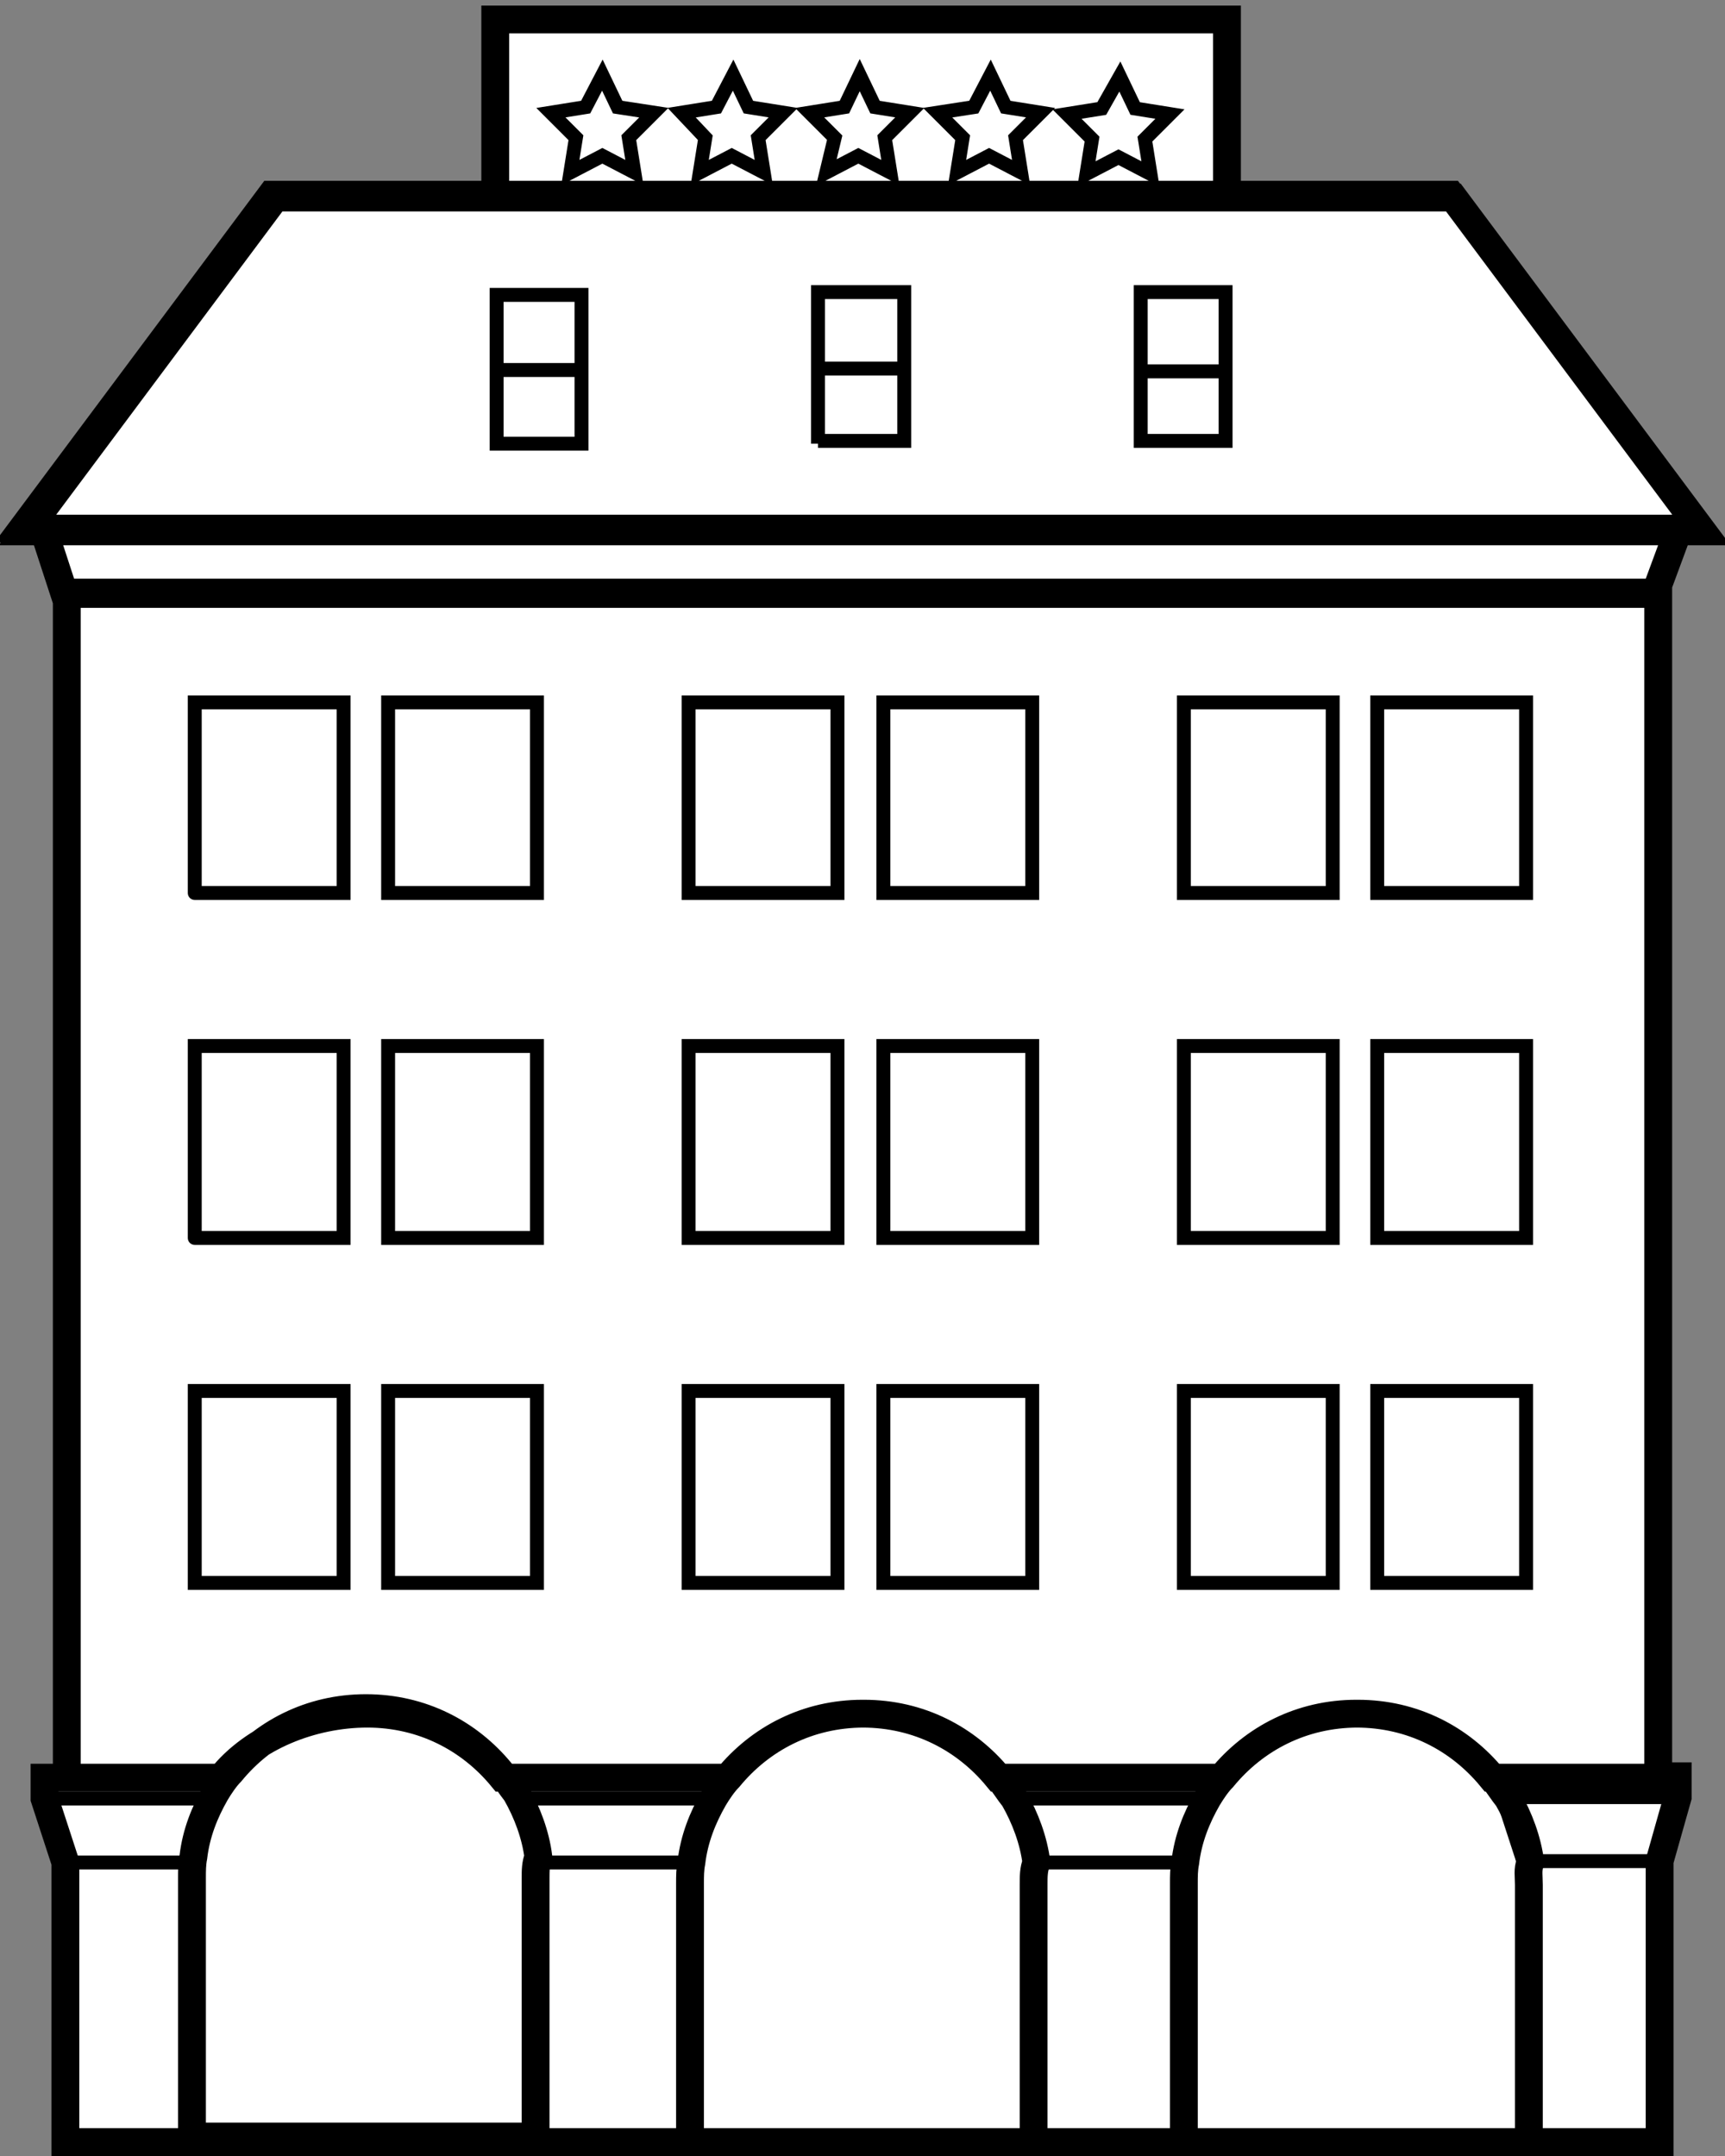 <?xml version="1.0" encoding="utf-8"?>
<!-- Generator: Adobe Illustrator 20.1.0, SVG Export Plug-In . SVG Version: 6.00 Build 0)  -->
<svg version="1.1" id="Layer_1" xmlns="http://www.w3.org/2000/svg" xmlns:xlink="http://www.w3.org/1999/xlink" x="0px" y="0px"
	 viewBox="0 0 124 155" style="enable-background:new 0 0 124 155;" xml:space="preserve">
<rect x="0" y="0" width="124" height="155" fill="#808080" stroke="none"/>
<style type="text/css">
	.st0{fill:#FFFFFF;}
	.st1{fill:none;stroke:#000000;stroke-width:2;stroke-miterlimit:10;}
	.st2{fill:none;stroke:#000000;stroke-miterlimit:10;}
</style>
<polyline class="st0" points="119.3,154 4.7,154 4.7,133.9 3.1,129.3 4.7,127.7 4.7,42.7 3.1,38 19.5,14.1 35.6,14.2 35.6,1.4 
	88.2,1.4 88.2,14.2 104.3,14.1 104.3,14.1 104.3,14.1 121.8,37 119.1,42.7 119.1,127.7 120.5,129.2 118.9,133.8 119.3,154 "/>
<path class="st1" d="M119.2,127.7h1.4v1.5l-1.3,4.6V154H4.7v-20.1l-1.5-4.6v-1.5h1.6 M35.6,14.2h52.6V1.4H35.6V14.2z M120.9,38.2
	h1.5l-17.9-24H19.8l-17.9,24h1.5h58.8H120.9z M15.9,127.8H4.8V42.7h114.4v85.1h-12c-2.3-2.8-5.7-4.6-9.7-4.6s-7.4,1.8-9.7,4.6H71.7
	c-2.3-2.8-5.7-4.6-9.7-4.6s-7.4,1.8-9.7,4.6H36.1c-2.3-2.8-5.7-4.6-9.7-4.6S18.2,124.9,15.9,127.8z M3.1,129.3L3.1,129.3L3.1,129.3z
	 M120.7,38H61.9H3.1l1.5,4.6H119L120.7,38z M61.9,38H3.1H1.6l17.9-24h84.8l17.9,24h-1.5H61.9z M109.9,135.5V154H85.1v-18.6
	c0-0.5,0-1,0.1-1.5c0.2-1.7,0.8-3.2,1.6-4.6c0.3-0.5,0.7-1.1,1.1-1.5c2.3-2.8,5.7-4.6,9.7-4.6s7.4,1.8,9.7,4.6
	c0.4,0.5,0.7,1,1.1,1.5c0.8,1.4,1.4,3,1.6,4.6C109.8,134.4,109.9,134.9,109.9,135.5z M74.3,135.5V154H49.6v-18.6c0-0.5,0-1,0.1-1.5
	c0.2-1.7,0.8-3.2,1.6-4.6c0.3-0.5,0.7-1.1,1.1-1.5c2.3-2.8,5.7-4.6,9.7-4.6s7.4,1.8,9.7,4.6c0.4,0.5,0.7,1,1.1,1.5
	c0.8,1.4,1.4,3,1.6,4.6C74.3,134.4,74.3,134.9,74.3,135.5z M38.5,135v18.6H13.8V135c0-0.5,0-1,0.1-1.5c0.2-1.7,0.8-3.2,1.6-4.6
	c0.3-0.5,0.7-1.1,1.1-1.5c2.3-2.8,5.7-4.6,9.7-4.6s7.4,1.8,9.7,4.6c0.4,0.5,0.7,1,1.1,1.5c0.8,1.4,1.4,3,1.6,4.6
	C38.5,134,38.5,134.5,38.5,135z"/>
<path class="st2" d="M26.3,123.1c3.9,0,7.4,1.8,9.7,4.6h16.3c2.3-2.8,5.7-4.6,9.7-4.6s7.4,1.8,9.7,4.6H88c2.3-2.8,5.7-4.6,9.7-4.6
	s7.4,1.8,9.7,4.6h12v-85H4.7v85.1h11.2C18.2,124.9,22.4,123.1,26.3,123.1z M99,62.8v-6.2V55v-3v-1.5h1.5h7.7h1.5V52v3v1.5v6.2v1.5
	h-1.5h-7.7H99V62.8z M99,87.5v-6.2v-1.5v-3.1v-1.5h1.5h7.7h1.5v1.5v3.1v1.5v6.2V89h-1.5h-7.7H99V87.5z M99,112.3v-6.2v-1.5v-3.1V100
	h1.5h7.7h1.5v1.5v3.1v1.5v6.2v1.5h-1.5h-7.7H99V112.3z M85.1,62.8v-6.2V55v-3v-1.5h1.5h7.7h1.5V52v3v1.5v6.2v1.5h-1.5h-7.7h-1.5
	V62.8z M85.1,87.5v-6.2v-1.5v-3.1v-1.5h1.5h7.7h1.5v1.5v3.1v1.5v6.2V89h-1.5h-7.7h-1.5V87.5z M85.1,112.3v-6.2v-1.5v-3.1V100h1.5
	h7.7h1.5v1.5v3.1v1.5v6.2v1.5h-1.5h-7.7h-1.5V112.3z M63.5,62.8v-6.2V55v-3v-1.5H65h7.7h1.5V52v3v1.5v6.2v1.5h-1.5H65h-1.5V62.8
	L63.5,62.8z M63.5,87.5v-6.2v-1.5v-3.1v-1.5H65h7.7h1.5v1.5v3.1v1.5v6.2V89h-1.5H65h-1.5V87.5L63.5,87.5z M63.5,112.3v-6.2v-1.5
	v-3.1V100H65h7.7h1.5v1.5v3.1v1.5v6.2v1.5h-1.5H65h-1.5V112.3L63.5,112.3z M49.5,62.8v-6.2V55v-3v-1.5H51h7.7h1.5V52v3v1.5v6.2v1.5
	h-1.5H51h-1.5V62.8z M49.5,87.5v-6.2v-1.5v-3.1v-1.5H51h7.7h1.5v1.5v3.1v1.5v6.2V89h-1.5H51h-1.5V87.5z M49.5,112.3v-6.2v-1.5v-3.1
	V100H51h7.7h1.5v1.5v3.1v1.5v6.2v1.5h-1.5H51h-1.5V112.3z M27.9,62.8v-6.2V55v-3v-1.5h1.5h7.7h1.5V52v3v1.5v6.2v1.5h-1.5h-7.7h-1.5
	C27.9,64.2,27.9,62.8,27.9,62.8z M27.9,87.5v-6.2v-1.5v-3.1v-1.5h1.5h7.7h1.5v1.5v3.1v1.5v6.2V89h-1.5h-7.7h-1.5
	C27.9,89,27.9,87.5,27.9,87.5z M27.9,112.3v-6.2v-1.5v-3.1V100h1.5h7.7h1.5v1.5v3.1v1.5v6.2v1.5h-1.5h-7.7h-1.5
	C27.9,113.8,27.9,112.3,27.9,112.3z M14,62.8v-6.2V55v-3v-1.5h1.5h7.7h1.5V52v3v1.5v6.2v1.5h-1.5h-7.7H14C14,64.3,14,62.8,14,62.8z
	 M14,87.5v-6.2v-1.5v-3.1v-1.5h1.5h7.7h1.5v1.5v3.1v1.5v6.2V89h-1.5h-7.7H14C14,89.1,14,87.5,14,87.5z M14,112.3v-6.2v-1.5v-3.1V100
	h1.5h7.7h1.5v1.5v3.1v1.5v6.2v1.5h-1.5h-7.7H14V112.3z M43.3,5.4l1.1,2.3L47,8.1l-1.8,1.8l0.4,2.5l-2.3-1.2L41,12.4l0.4-2.5
	l-1.8-1.8l2.5-0.4L43.3,5.4z M52.7,5.4l1.1,2.3l2.5,0.4l-1.8,1.8l0.4,2.5l-2.3-1.2l-2.3,1.2l0.4-2.5L49,8.1l2.5-0.4L52.7,5.4z
	 M61.8,5.4l1.1,2.3l2.5,0.4l-1.8,1.8l0.4,2.5l-2.3-1.2l-2.3,1.2L60,9.9l-1.8-1.8l2.5-0.4L61.8,5.4z M71.2,5.4l1.1,2.3l2.5,0.4
	L73,9.9l0.4,2.5l-2.3-1.2l-2.3,1.2l0.4-2.5l-1.8-1.8L70,7.7L71.2,5.4z M80.5,5.5l1.1,2.3l2.5,0.4L82.3,10l0.4,2.5l-2.3-1.2l-2.3,1.2
	l0.4-2.5l-1.8-1.8l2.5-0.4L80.5,5.5z M82.1,26.7H88 M64.7,26.5h-5.9 M41.5,26.6h-5.9 M41.8,31.9v-1.5v-3.1v-1.5v-3.1v-1.5h-1.5h-3.1
	h-1.5v1.5v3.1v1.5v3.1v1.5h1.5h3.1H41.8L41.8,31.9z M82,30.3v-3.1v-1.5v-3.1V21h1.5h3.1h1.5v1.5v3.1v1.5v3.1v1.5h-1.5h-3.1H82V30.3z
	 M58.8,31.9v-1.5v-3.1v-1.5v-3.1V21h1.5h3.1H65v1.5v3.1v1.5v3.1v1.5h-1.5h-3.1h-1.6V31.9z M14.1,133.9H4.7l-1.5-4.6l0,0h12.5
	C14.8,130.7,14.3,132.2,14.1,133.9z M37.1,129.3h14.1c-0.8,1.4-1.4,3-1.6,4.6h-11C38.4,132.2,37.9,130.7,37.1,129.3z M72.6,129.3
	h14.1c-0.8,1.4-1.4,3-1.6,4.6h-11C74,132.2,73.4,130.7,72.6,129.3z M118.9,133.8h-9.4l-1.5-4.6l0,0h12.5
	C119.7,130.6,119.2,132.2,118.9,133.8z"/>
</svg>
